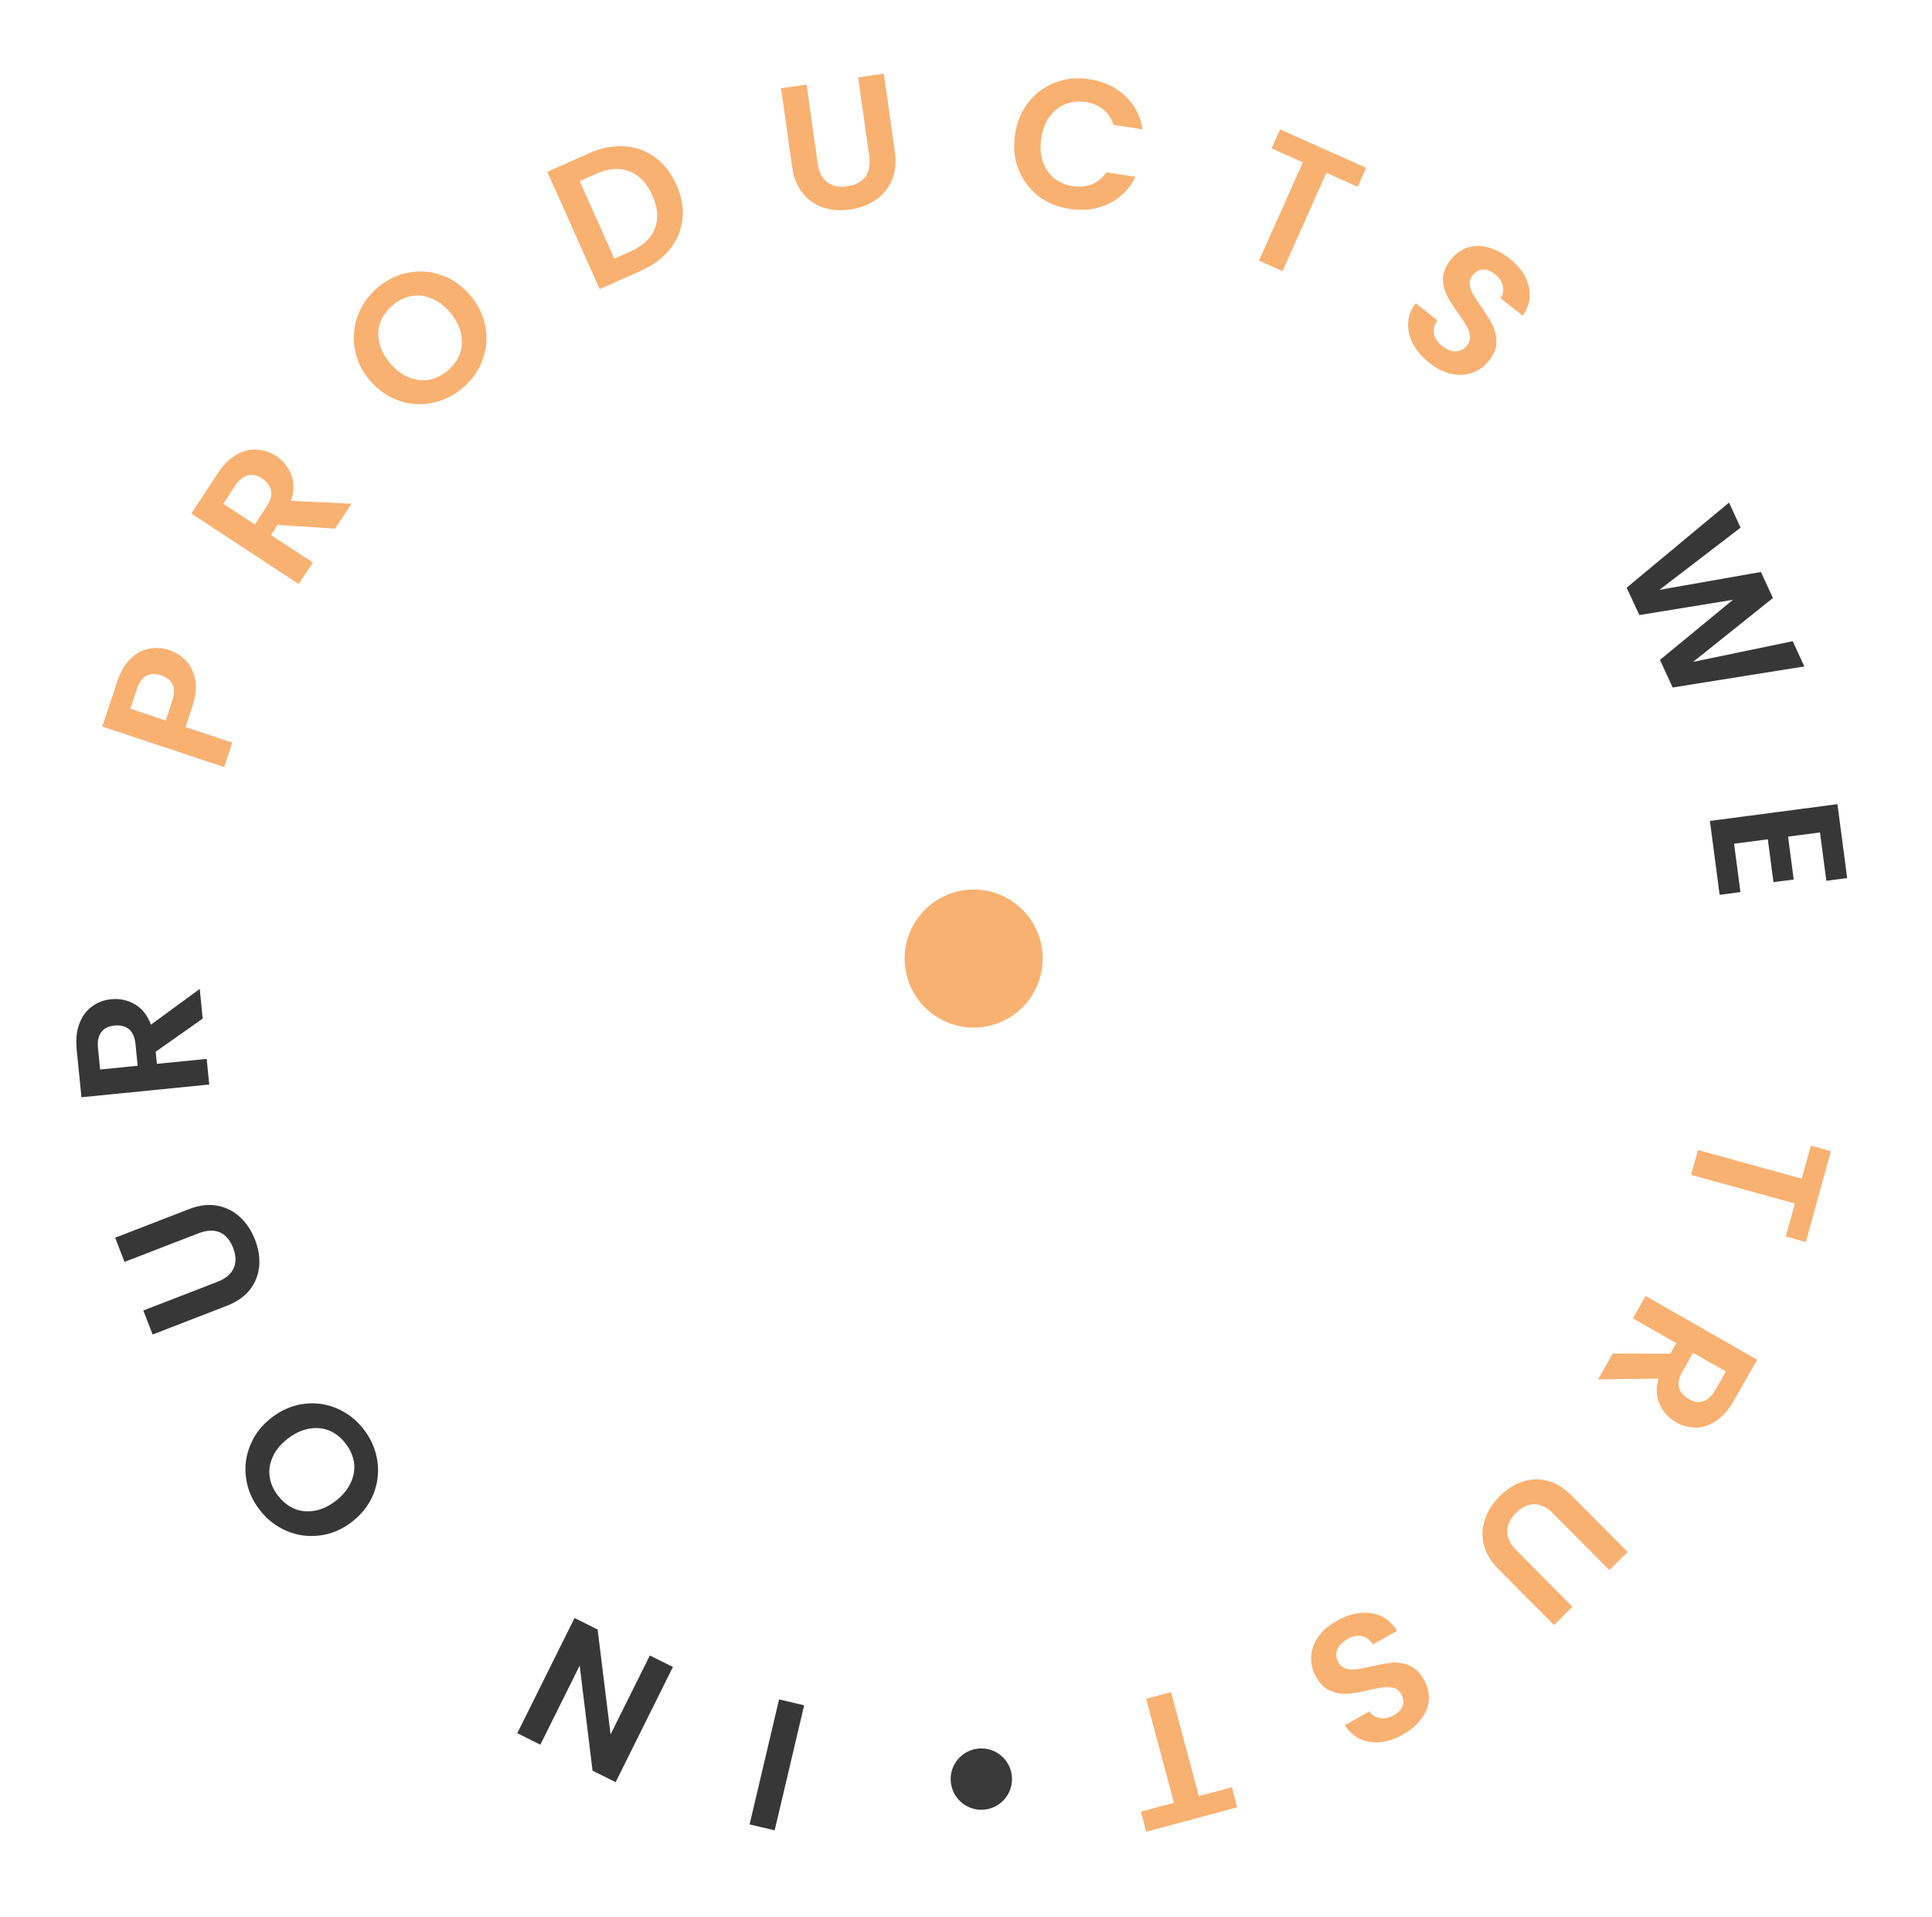 <svg width="126" height="125" viewBox="0 0 126 125" fill="none" xmlns="http://www.w3.org/2000/svg">
<circle cx="63.5" cy="62.5" r="4.5" fill="#F8B171"/>
<circle cx="64" cy="116" r="2" fill="#393939"/>
<path d="M48.887 118.956L50.809 110.803L52.444 111.189L50.522 119.341L48.887 118.956Z" fill="#373737"/>
<path d="M37.471 105.498L38.975 106.246L39.821 113.087L42.381 107.941L43.886 108.689L40.15 116.199L38.645 115.451L37.805 108.599L35.24 113.756L33.736 113.008L37.471 105.498Z" fill="#373737"/>
<path d="M23.721 93.197C24.201 93.816 24.497 94.498 24.608 95.242C24.718 95.986 24.635 96.708 24.358 97.409C24.075 98.114 23.608 98.719 22.956 99.224C22.311 99.724 21.615 100.02 20.868 100.114C20.114 100.212 19.391 100.114 18.698 99.821C18.005 99.528 17.419 99.072 16.939 98.452C16.453 97.826 16.158 97.144 16.052 96.406C15.941 95.662 16.03 94.941 16.318 94.242C16.595 93.541 17.056 92.941 17.701 92.442C18.352 91.937 19.055 91.635 19.809 91.537C20.551 91.437 21.269 91.534 21.962 91.827C22.654 92.121 23.241 92.577 23.721 93.197ZM22.535 94.115C22.227 93.717 21.866 93.435 21.454 93.268C21.035 93.107 20.592 93.071 20.125 93.16C19.657 93.249 19.202 93.465 18.759 93.808C18.317 94.15 17.997 94.535 17.801 94.96C17.598 95.391 17.525 95.826 17.584 96.267C17.642 96.708 17.825 97.127 18.134 97.526C18.442 97.924 18.805 98.21 19.223 98.382C19.635 98.549 20.075 98.587 20.542 98.499C21.003 98.414 21.455 98.201 21.898 97.858C22.34 97.515 22.663 97.128 22.866 96.698C23.069 96.267 23.145 95.829 23.093 95.384C23.03 94.937 22.844 94.514 22.535 94.115Z" fill="#373737"/>
<path d="M9.347 85.446L14.181 83.576C14.711 83.371 15.064 83.075 15.241 82.689C15.41 82.307 15.398 81.865 15.205 81.365C15.008 80.858 14.719 80.52 14.336 80.35C13.945 80.184 13.486 80.204 12.956 80.409L8.121 82.279L7.51 80.701L12.334 78.835C12.998 78.578 13.618 78.505 14.193 78.617C14.758 78.725 15.249 78.976 15.668 79.372C16.084 79.76 16.407 80.248 16.635 80.838C16.86 81.42 16.949 81.994 16.903 82.561C16.853 83.121 16.654 83.627 16.306 84.079C15.95 84.534 15.44 84.89 14.776 85.147L9.953 87.013L9.347 85.446Z" fill="#373737"/>
<path d="M13.219 66.414L10.154 68.576L10.232 69.365L13.48 69.041L13.646 70.713L5.312 71.543L5 68.414C4.936 67.769 4.997 67.209 5.182 66.732C5.36 66.256 5.633 65.887 6.001 65.625C6.36 65.356 6.778 65.198 7.256 65.151C7.805 65.096 8.319 65.206 8.796 65.48C9.266 65.755 9.615 66.198 9.845 66.81L13.026 64.48L13.219 66.414ZM8.978 69.489L8.839 68.092C8.794 67.639 8.653 67.311 8.416 67.109C8.171 66.909 7.853 66.828 7.463 66.867C7.081 66.905 6.797 67.045 6.613 67.289C6.42 67.533 6.346 67.882 6.391 68.336L6.53 69.733L8.978 69.489Z" fill="#373737"/>
<path d="M11.056 42.394C11.481 42.535 11.845 42.77 12.149 43.099C12.456 43.42 12.651 43.835 12.735 44.343C12.821 44.844 12.756 45.421 12.539 46.074L12.096 47.406L15.148 48.42L14.618 50.014L6.67 47.373L7.642 44.447C7.847 43.832 8.127 43.343 8.483 42.981C8.84 42.619 9.239 42.393 9.682 42.304C10.127 42.208 10.585 42.238 11.056 42.394ZM11.229 45.715C11.376 45.274 11.386 44.915 11.259 44.637C11.124 44.356 10.875 44.155 10.511 44.034C9.736 43.777 9.205 44.081 8.918 44.946L8.498 46.21L10.809 46.978L11.229 45.715Z" fill="#F8B171"/>
<path d="M21.851 34.469L18.109 34.224L17.674 34.886L20.403 36.677L19.481 38.081L12.479 33.485L14.204 30.857C14.559 30.315 14.959 29.917 15.403 29.663C15.841 29.405 16.285 29.29 16.735 29.317C17.184 29.334 17.608 29.474 18.01 29.738C18.471 30.041 18.801 30.449 19 30.962C19.193 31.471 19.186 32.036 18.979 32.656L22.918 32.844L21.851 34.469ZM16.621 34.194L17.391 33.02C17.641 32.639 17.738 32.296 17.68 31.99C17.615 31.68 17.419 31.417 17.092 31.202C16.771 30.991 16.462 30.923 16.165 30.996C15.861 31.064 15.585 31.29 15.334 31.671L14.564 32.844L16.621 34.194Z" fill="#F8B171"/>
<path d="M30.197 25.278C29.602 25.789 28.936 26.119 28.199 26.268C27.462 26.416 26.736 26.37 26.023 26.129C25.304 25.882 24.676 25.446 24.139 24.821C23.607 24.202 23.275 23.522 23.144 22.78C23.008 22.032 23.068 21.305 23.326 20.598C23.584 19.892 24.009 19.283 24.604 18.772C25.205 18.255 25.871 17.925 26.602 17.782C27.339 17.634 28.064 17.686 28.777 17.938C29.491 18.179 30.113 18.609 30.645 19.228C31.183 19.853 31.519 20.539 31.656 21.287C31.793 22.023 31.733 22.745 31.475 23.452C31.218 24.158 30.791 24.767 30.197 25.278ZM29.219 24.141C29.601 23.812 29.865 23.438 30.01 23.018C30.15 22.591 30.164 22.147 30.051 21.685C29.939 21.223 29.7 20.779 29.335 20.354C28.97 19.93 28.57 19.63 28.135 19.455C27.695 19.274 27.256 19.224 26.819 19.305C26.382 19.385 25.972 19.59 25.59 19.918C25.207 20.247 24.941 20.624 24.789 21.049C24.644 21.469 24.628 21.91 24.741 22.373C24.848 22.829 25.084 23.27 25.449 23.694C25.814 24.119 26.217 24.422 26.657 24.602C27.097 24.783 27.538 24.836 27.981 24.762C28.424 24.676 28.837 24.469 29.219 24.141Z" fill="#F8B171"/>
<path d="M38.369 10.01C39.172 9.652 39.947 9.494 40.694 9.537C41.448 9.577 42.12 9.816 42.709 10.254C43.303 10.681 43.771 11.278 44.114 12.045C44.456 12.812 44.588 13.559 44.51 14.286C44.436 15.002 44.162 15.655 43.688 16.243C43.222 16.828 42.588 17.3 41.784 17.658L39.111 18.852L35.695 11.204L38.369 10.01ZM41.147 16.379C41.951 16.02 42.474 15.524 42.716 14.89C42.959 14.256 42.902 13.541 42.547 12.744C42.191 11.948 41.695 11.425 41.057 11.175C40.417 10.918 39.695 10.969 38.891 11.328L37.807 11.812L40.062 16.863L41.147 16.379Z" fill="#F8B171"/>
<path d="M52.602 5.517L53.325 10.65C53.405 11.213 53.612 11.624 53.947 11.883C54.282 12.135 54.715 12.224 55.245 12.149C55.784 12.073 56.179 11.868 56.431 11.533C56.682 11.191 56.767 10.739 56.688 10.176L55.965 5.043L57.64 4.807L58.362 9.928C58.461 10.633 58.391 11.253 58.151 11.788C57.918 12.313 57.562 12.735 57.081 13.053C56.609 13.37 56.06 13.573 55.434 13.661C54.816 13.748 54.236 13.705 53.695 13.531C53.161 13.355 52.714 13.047 52.353 12.605C51.99 12.155 51.76 11.578 51.66 10.873L50.938 5.751L52.602 5.517Z" fill="#F8B171"/>
<path d="M66.2 8.764C66.323 7.949 66.615 7.249 67.075 6.663C67.545 6.071 68.123 5.644 68.81 5.384C69.506 5.117 70.249 5.043 71.04 5.163C71.966 5.303 72.74 5.663 73.365 6.242C73.989 6.822 74.376 7.552 74.527 8.433L72.616 8.144C72.486 7.72 72.262 7.382 71.944 7.132C71.634 6.883 71.253 6.724 70.802 6.656C70.32 6.583 69.871 6.633 69.457 6.805C69.052 6.97 68.711 7.242 68.436 7.621C68.168 8.001 67.992 8.468 67.908 9.022C67.826 9.568 67.856 10.066 67.998 10.516C68.149 10.96 68.394 11.325 68.731 11.61C69.077 11.889 69.491 12.065 69.974 12.138C70.425 12.206 70.835 12.167 71.205 12.021C71.584 11.867 71.899 11.607 72.148 11.241L74.059 11.529C73.654 12.334 73.067 12.921 72.3 13.29C71.541 13.653 70.695 13.764 69.761 13.623C68.971 13.503 68.281 13.217 67.695 12.764C67.117 12.305 66.69 11.727 66.415 11.03C66.148 10.334 66.076 9.579 66.2 8.764Z" fill="#F8B171"/>
<path d="M89.094 10.942L88.541 12.18L86.503 11.27L83.64 17.68L82.106 16.995L84.969 10.585L82.931 9.675L83.484 8.436L89.094 10.942Z" fill="#F8B171"/>
<path d="M93.218 23.659C92.76 23.296 92.408 22.89 92.162 22.44C91.923 21.995 91.813 21.541 91.834 21.077C91.854 20.613 92.02 20.178 92.332 19.772L93.742 20.89C93.548 21.174 93.473 21.462 93.518 21.753C93.569 22.049 93.745 22.316 94.046 22.555C94.354 22.798 94.652 22.917 94.942 22.912C95.237 22.901 95.479 22.776 95.667 22.538C95.821 22.343 95.888 22.136 95.869 21.916C95.849 21.697 95.775 21.48 95.648 21.267C95.532 21.053 95.352 20.777 95.108 20.441C94.781 19.978 94.53 19.58 94.355 19.247C94.191 18.913 94.109 18.547 94.108 18.148C94.119 17.748 94.288 17.342 94.616 16.928C94.924 16.539 95.289 16.277 95.712 16.143C96.135 16.009 96.582 16.005 97.052 16.133C97.527 16.254 97.991 16.494 98.442 16.852C99.12 17.388 99.537 17.989 99.693 18.654C99.861 19.318 99.734 19.962 99.311 20.586L97.862 19.439C98.029 19.203 98.078 18.941 98.01 18.653C97.954 18.363 97.778 18.102 97.484 17.868C97.227 17.664 96.968 17.566 96.707 17.574C96.452 17.586 96.225 17.718 96.026 17.969C95.887 18.144 95.827 18.336 95.845 18.545C95.875 18.752 95.945 18.96 96.054 19.17C96.175 19.378 96.355 19.653 96.594 19.996C96.921 20.459 97.17 20.86 97.34 21.199C97.51 21.538 97.594 21.91 97.589 22.315C97.585 22.72 97.421 23.126 97.098 23.533C96.82 23.885 96.471 24.139 96.051 24.296C95.63 24.453 95.172 24.483 94.677 24.386C94.187 24.284 93.701 24.041 93.218 23.659Z" fill="#F8B171"/>
<path d="M117.674 43.453L109.086 44.825L108.259 43.026L113.022 39.107L106.916 40.103L106.084 38.32L112.763 32.768L113.515 34.403L108.222 38.46L114.843 37.293L115.625 38.993L110.419 43.156L116.917 41.807L117.674 43.453Z" fill="#373737"/>
<path d="M118.695 54.276L116.613 54.55L116.981 57.346L115.66 57.52L115.293 54.724L113.092 55.013L113.506 58.166L112.15 58.345L111.516 53.526L119.833 52.432L120.466 57.251L119.11 57.429L118.695 54.276Z" fill="#373737"/>
<path d="M117.771 80.983L116.464 80.622L117.057 78.471L110.29 76.603L110.737 74.984L117.504 76.851L118.098 74.699L119.405 75.06L117.771 80.983Z" fill="#F8B171"/>
<path d="M105.182 88.252L108.933 88.267L109.326 87.579L106.492 85.96L107.326 84.501L114.598 88.657L113.038 91.387C112.716 91.95 112.342 92.371 111.914 92.652C111.493 92.937 111.057 93.079 110.606 93.079C110.157 93.09 109.725 92.976 109.308 92.738C108.829 92.464 108.474 92.077 108.244 91.577C108.02 91.081 107.993 90.517 108.16 89.885L104.218 89.94L105.182 88.252ZM110.42 88.205L109.723 89.424C109.497 89.82 109.422 90.168 109.498 90.47C109.582 90.775 109.794 91.026 110.134 91.22C110.467 91.411 110.78 91.46 111.072 91.369C111.37 91.282 111.633 91.04 111.859 90.644L112.556 89.425L110.42 88.205Z" fill="#F8B171"/>
<path d="M104.958 102.375L101.307 98.695C100.906 98.292 100.494 98.087 100.07 98.08C99.651 98.078 99.252 98.266 98.871 98.644C98.485 99.027 98.291 99.428 98.29 99.847C98.294 100.271 98.496 100.685 98.896 101.088L102.548 104.767L101.347 105.959L97.704 102.288C97.202 101.783 96.887 101.244 96.759 100.672C96.631 100.112 96.665 99.56 96.859 99.018C97.048 98.481 97.366 97.99 97.815 97.545C98.258 97.106 98.748 96.794 99.287 96.609C99.819 96.43 100.362 96.409 100.916 96.547C101.475 96.691 102.006 97.015 102.507 97.521L106.151 101.192L104.958 102.375Z" fill="#F8B171"/>
<path d="M87.174 105.683C87.683 105.398 88.192 105.226 88.702 105.17C89.204 105.117 89.666 105.188 90.088 105.382C90.509 105.577 90.848 105.896 91.106 106.338L89.536 107.22C89.347 106.931 89.109 106.753 88.823 106.684C88.53 106.62 88.216 106.681 87.881 106.869C87.539 107.061 87.316 107.292 87.21 107.562C87.109 107.839 87.133 108.11 87.282 108.375C87.403 108.592 87.569 108.732 87.78 108.797C87.991 108.863 88.219 108.877 88.464 108.84C88.707 108.814 89.03 108.752 89.433 108.654C89.986 108.527 90.45 108.445 90.824 108.41C91.195 108.385 91.565 108.447 91.934 108.598C92.3 108.76 92.612 109.071 92.871 109.531C93.114 109.963 93.217 110.401 93.181 110.843C93.145 111.285 92.979 111.7 92.682 112.087C92.389 112.48 91.992 112.818 91.49 113.1C90.736 113.523 90.022 113.681 89.347 113.574C88.669 113.477 88.121 113.115 87.704 112.487L89.316 111.582C89.471 111.825 89.695 111.97 89.987 112.017C90.276 112.075 90.585 112.012 90.913 111.828C91.199 111.667 91.388 111.465 91.48 111.22C91.565 110.98 91.529 110.72 91.373 110.441C91.263 110.246 91.108 110.117 90.908 110.055C90.705 110.004 90.486 109.989 90.251 110.011C90.012 110.044 89.689 110.106 89.282 110.197C88.729 110.324 88.263 110.402 87.885 110.431C87.507 110.46 87.131 110.396 86.758 110.238C86.386 110.08 86.072 109.775 85.817 109.321C85.598 108.931 85.495 108.511 85.51 108.063C85.524 107.614 85.67 107.179 85.947 106.758C86.228 106.343 86.637 105.985 87.174 105.683Z" fill="#F8B171"/>
<path d="M74.757 119.431L74.406 118.121L76.562 117.544L74.747 110.763L76.37 110.328L78.185 117.109L80.341 116.532L80.692 117.842L74.757 119.431Z" fill="#F8B171"/>
</svg>
